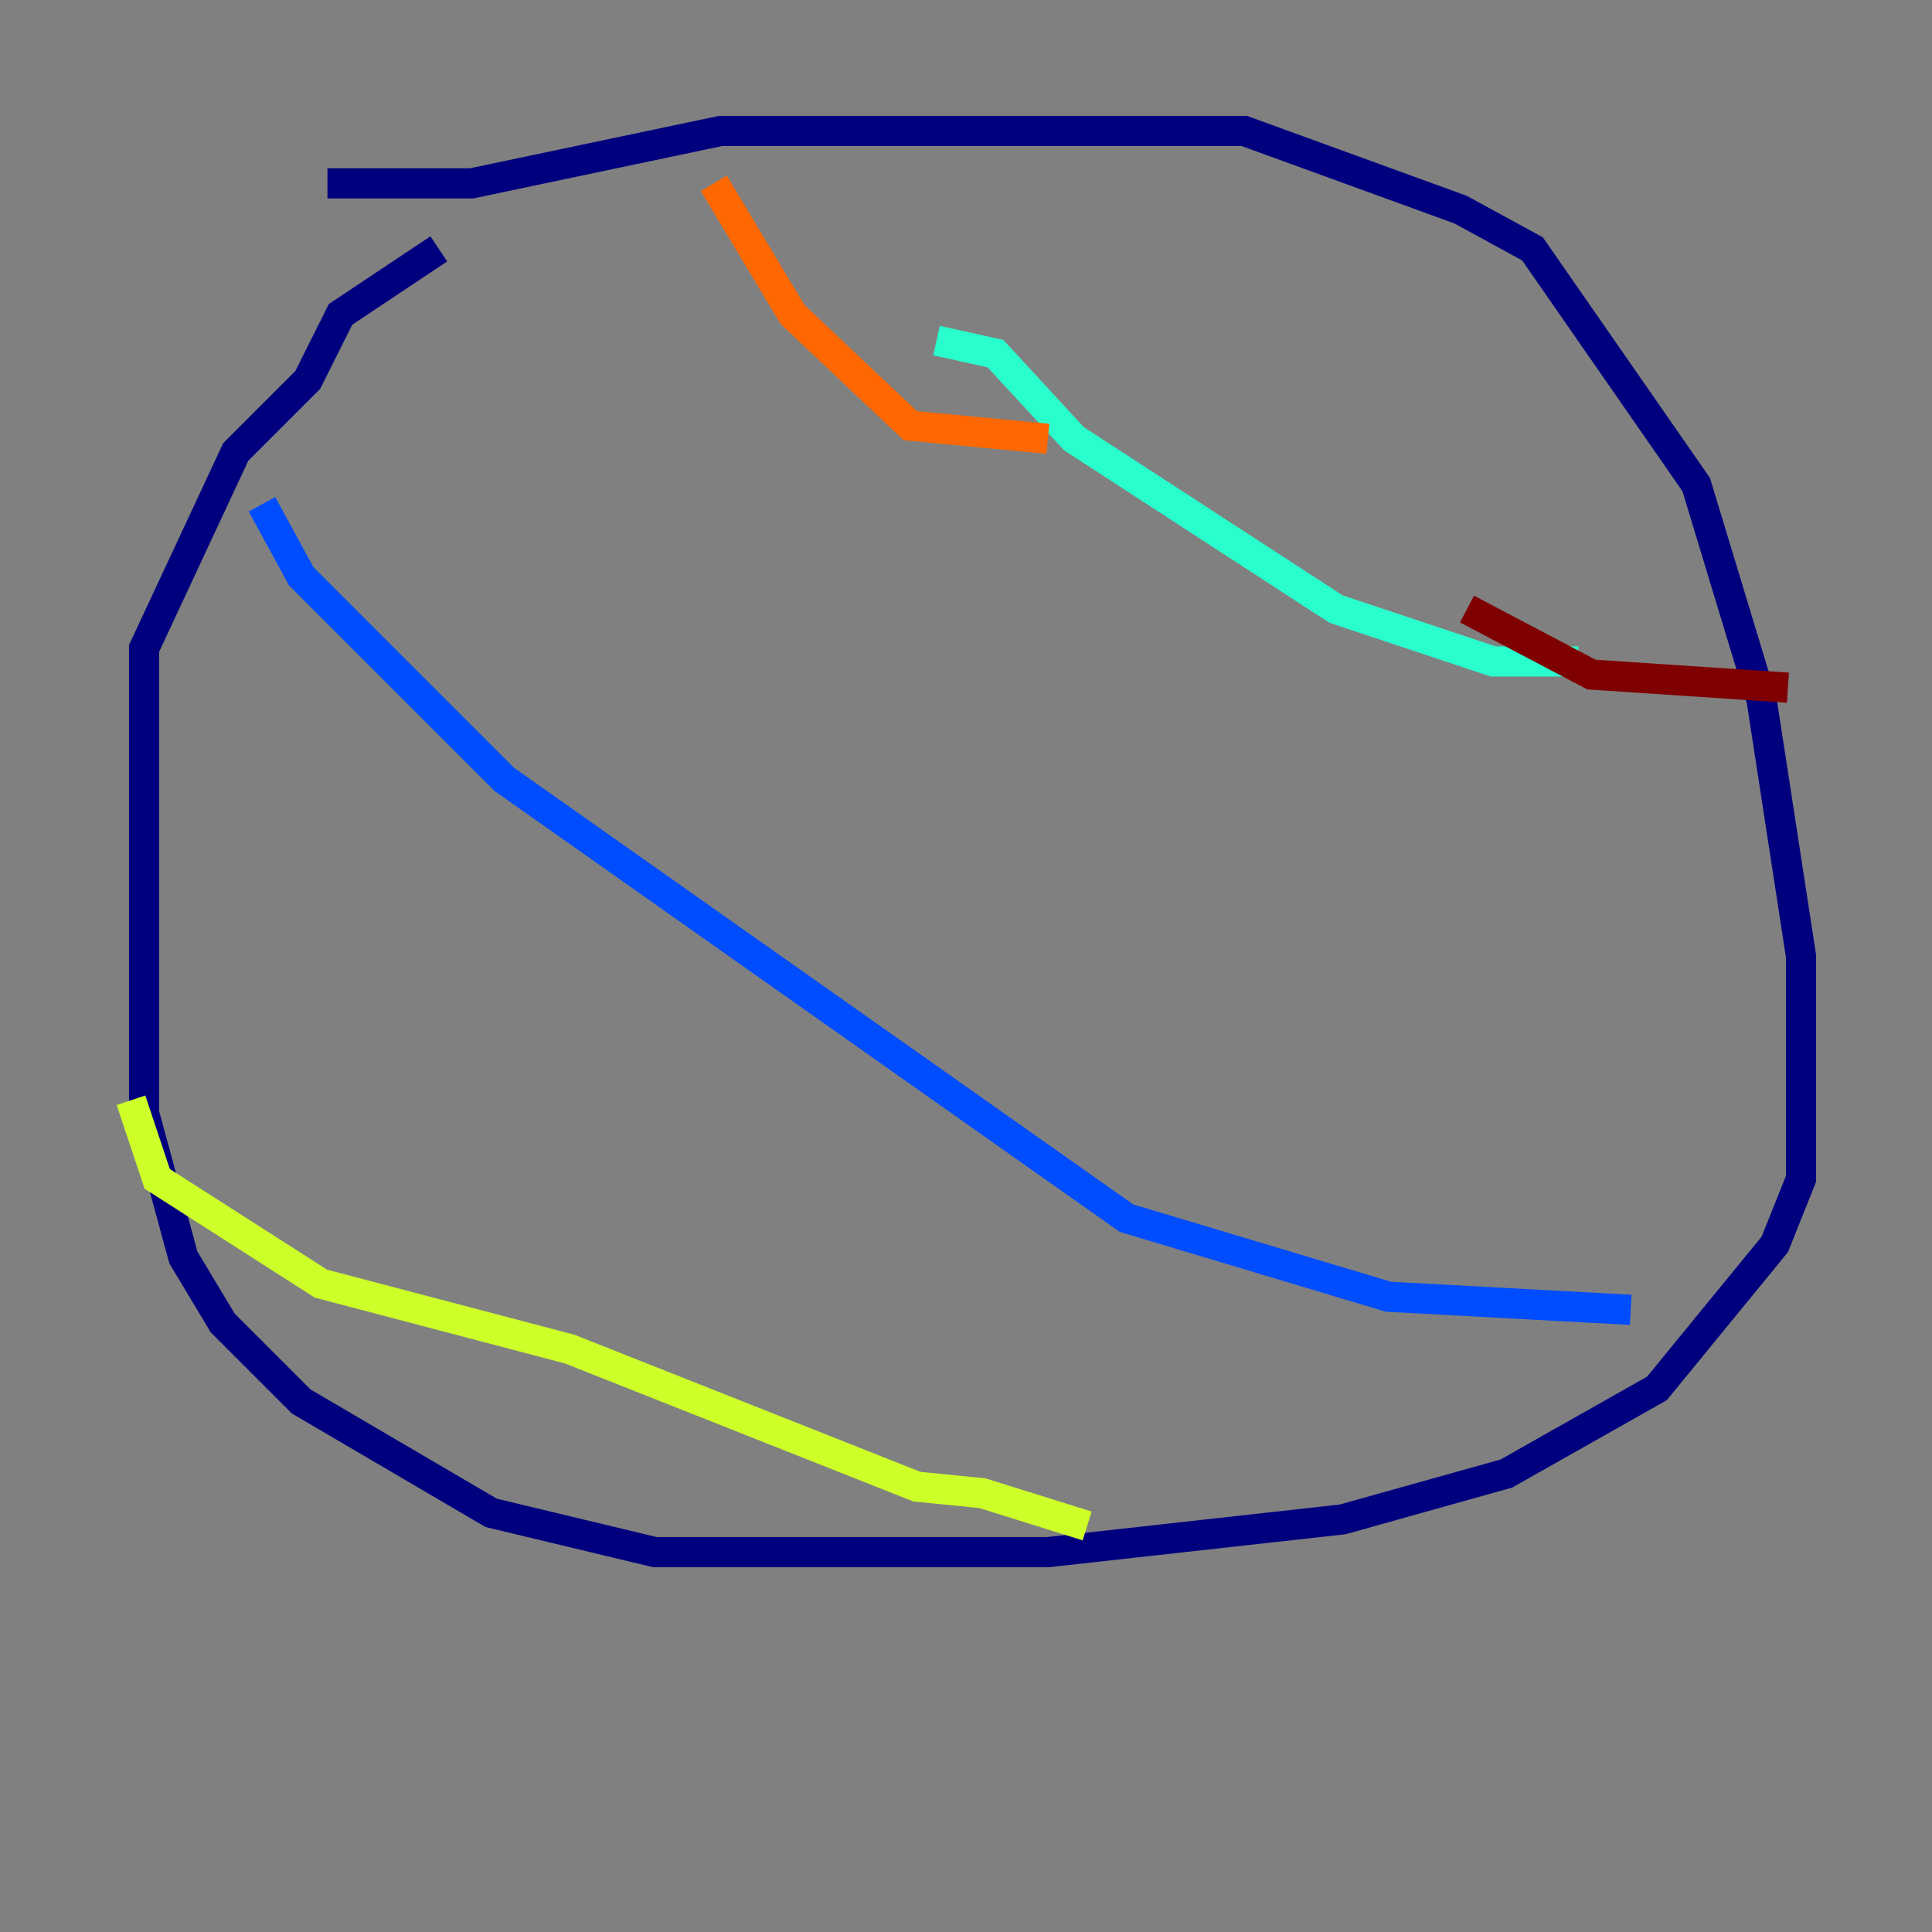 <?xml version="1.0" encoding="utf-8" ?>
<svg baseProfile="tiny" height="128" version="1.2" viewBox="0,0,128,128" width="128" xmlns="http://www.w3.org/2000/svg" xmlns:ev="http://www.w3.org/2001/xml-events" xmlns:xlink="http://www.w3.org/1999/xlink"><rect x="0" y="0" width="128" height="128" fill="#808080" stroke="none"/><defs /><polyline fill="none" points="21.695,12.149 31.241,12.149 47.729,8.678 82.441,8.678 96.759,13.885 101.532,16.488 112.38,32.108 116.719,46.427 119.322,63.349 119.322,78.102 117.586,82.441 109.776,91.986 99.797,97.627 88.949,100.664 69.424,102.834 43.39,102.834 32.542,100.231 19.959,92.854 14.752,87.647 12.149,83.308 9.546,73.763 9.546,42.956 15.62,29.939 20.393,25.166 22.563,20.827 29.071,16.488" stroke="#00007f" stroke-width="2" /><polyline fill="none" points="17.356,33.41 19.959,38.183 33.41,51.634 74.63,80.705 91.986,85.912 108.041,86.78" stroke="#004cff" stroke-width="2" /><polyline fill="none" points="62.047,22.563 65.953,23.43 71.159,29.071 88.515,40.352 98.929,43.824 104.57,43.824" stroke="#29ffcd" stroke-width="2" /><polyline fill="none" points="8.678,72.895 10.414,78.102 21.261,85.044 37.749,89.383 60.746,98.495 65.085,98.929 72.027,101.098" stroke="#cdff29" stroke-width="2" /><polyline fill="none" points="69.424,29.071 60.312,28.203 52.502,20.827 47.295,12.149" stroke="#ff6700" stroke-width="2" /><polyline fill="none" points="97.193,40.352 105.437,44.691 118.454,45.559" stroke="#7f0000" stroke-width="2" /></svg>